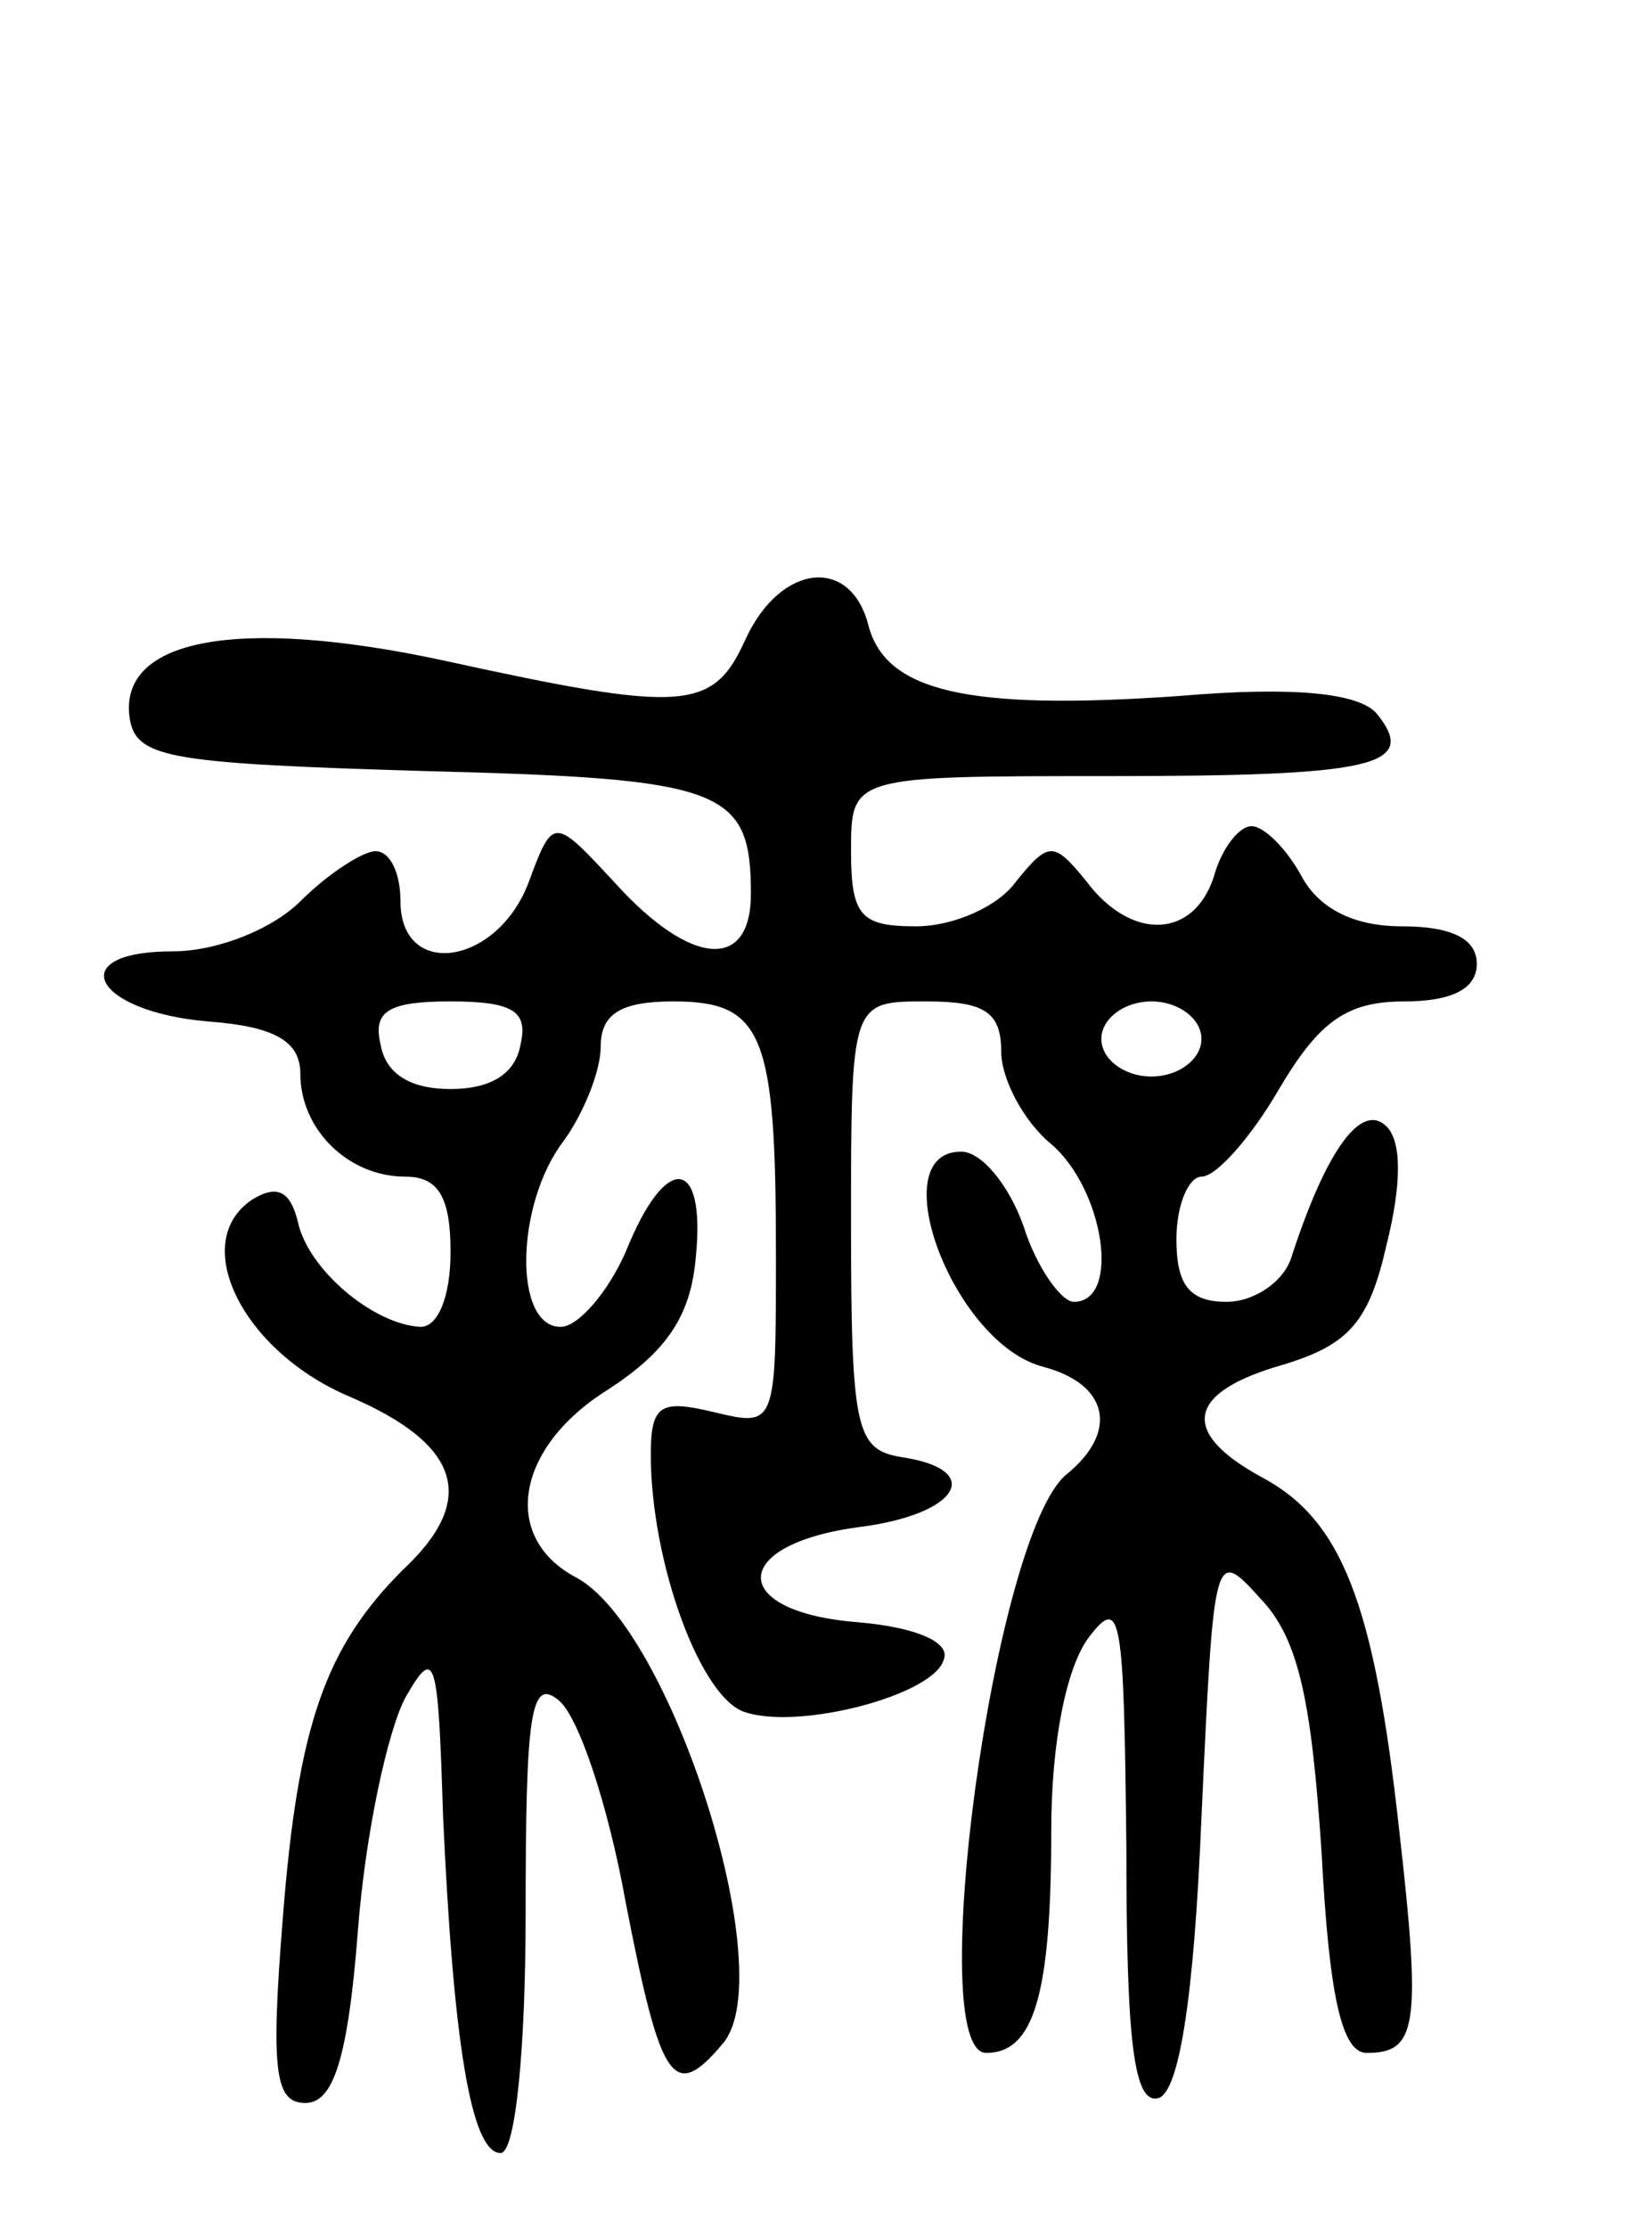<svg version="1.0" xmlns="http://www.w3.org/2000/svg"
 width="66pt" height="89pt" viewBox="0 0 66 89"
 preserveAspectRatio="xMidYMid meet">
<g transform="translate(0,89) scale(0.1,-0.1)"
fill="#000000" stroke="none">
<path d="M298 635 c-13 -29 -24 -30 -120 -9 -83 18 -132 9 -126 -24 3 -15 18
-17 118 -20 119 -3 130 -7 130 -49 0 -31 -24 -29 -54 4 -25 27 -25 27 -35 0
-13 -33 -51 -38 -51 -7 0 11 -4 20 -10 20 -5 0 -19 -9 -30 -20 -11 -11 -33
-20 -51 -20 -44 0 -32 -24 14 -28 27 -2 37 -8 37 -21 0 -22 19 -41 42 -41 13
0 18 -8 18 -30 0 -18 -5 -30 -12 -30 -19 1 -45 23 -49 42 -3 12 -8 15 -18 9
-26 -17 -4 -61 39 -79 44 -19 51 -41 21 -69 -31 -31 -42 -62 -48 -139 -5 -62
-3 -74 9 -74 11 0 17 17 21 69 3 39 12 80 19 93 12 21 13 16 15 -47 4 -89 11
-135 23 -135 6 0 10 42 10 96 0 79 2 94 13 85 8 -6 20 -42 27 -81 14 -72 19
-80 39 -56 23 28 -21 166 -59 186 -30 16 -24 52 13 75 23 15 33 29 35 53 4 40
-12 42 -28 2 -7 -16 -19 -30 -26 -30 -19 0 -18 49 1 74 8 11 15 28 15 38 0 13
8 18 29 18 36 0 41 -13 41 -101 0 -69 0 -69 -25 -63 -21 5 -25 3 -25 -17 0
-43 20 -98 38 -103 22 -7 75 7 79 21 3 7 -11 13 -34 15 -52 4 -52 31 0 38 40
5 51 23 17 28 -18 3 -20 11 -20 93 0 89 0 89 30 89 23 0 30 -4 30 -20 0 -11 9
-28 20 -37 21 -18 28 -63 9 -63 -5 0 -15 14 -20 30 -6 17 -17 30 -25 30 -32 0
-3 -77 33 -86 26 -7 30 -26 9 -43 -29 -24 -57 -231 -32 -231 19 0 26 23 26 89
0 35 6 65 15 77 13 17 14 9 15 -84 0 -78 3 -103 13 -100 8 3 14 39 17 112 5
108 5 108 24 87 15 -16 20 -41 24 -101 3 -57 8 -80 18 -80 20 0 22 10 13 89
-10 91 -23 124 -55 141 -33 18 -30 34 9 45 26 8 34 17 41 48 6 24 6 41 0 47
-10 10 -24 -9 -38 -52 -3 -10 -15 -18 -26 -18 -15 0 -20 7 -20 25 0 14 5 25
10 25 6 0 20 16 31 35 16 27 27 35 50 35 19 0 29 5 29 15 0 10 -10 15 -30 15
-19 0 -33 7 -40 20 -6 11 -15 20 -20 20 -5 0 -12 -9 -15 -20 -8 -25 -33 -26
-51 -2 -13 16 -15 16 -28 0 -7 -10 -25 -18 -40 -18 -22 0 -26 4 -26 30 0 30 0
30 103 30 106 0 124 4 107 25 -7 8 -32 11 -79 7 -85 -6 -117 2 -124 28 -7 28
-35 25 -49 -5z m-90 -162 c-2 -12 -12 -18 -28 -18 -16 0 -26 6 -28 18 -3 13 3
17 28 17 25 0 31 -4 28 -17z m272 2 c0 -8 -9 -15 -20 -15 -11 0 -20 7 -20 15
0 8 9 15 20 15 11 0 20 -7 20 -15z"/>
</g>
</svg>
